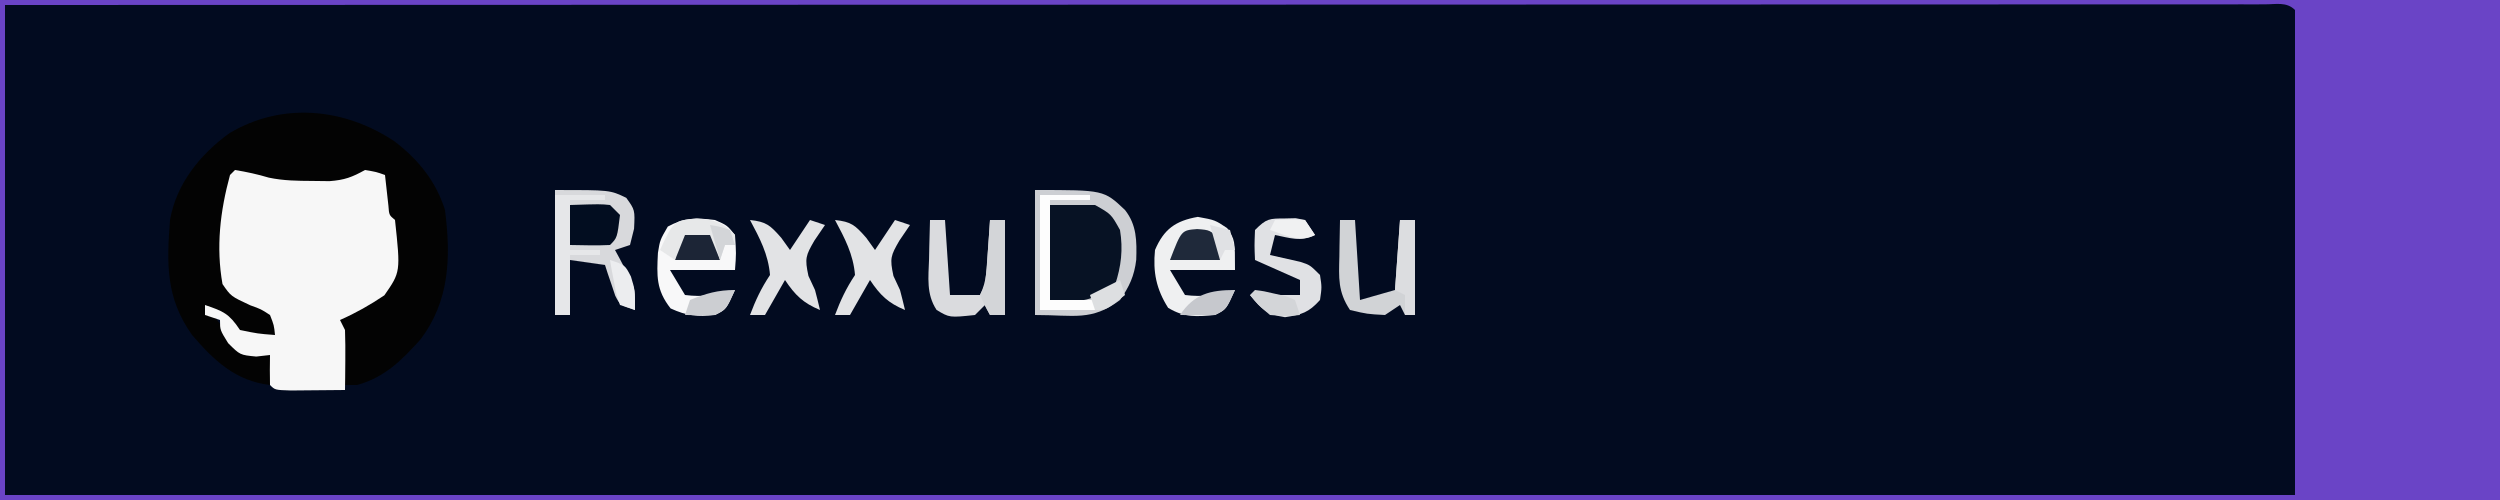 <?xml version="1.0" encoding="UTF-8"?>
<svg version="1.1" xmlns="http://www.w3.org/2000/svg" width="500" height="100">
<rect width="100%" height="100%" fill="#808080" stroke="none"/>
<path d="M0 0 C165 0 330 0 500 0 C500 33 500 66 500 100 C335 100 170 100 0 100 C0 67 0 34 0 0 Z " fill="#020B20" transform="translate(0,0)"/>
<path d="M0 0 C165 0 330 0 500 0 C500 33 500 66 500 100 C335 100 170 100 0 100 C0 67 0 34 0 0 Z M1 1 C1 33.34 1 65.68 1 99 C152.14 99 303.28 99 459 99 C459 66.99 459 34.98 459 2 C457.309 0.309 455.21 0.877 452.954 0.869 C452.223 0.872 451.493 0.874 450.74 0.877 C449.967 0.876 449.194 0.875 448.398 0.873 C445.776 0.871 443.153 0.875 440.53 0.88 C438.644 0.879 436.758 0.878 434.873 0.877 C429.664 0.875 424.456 0.879 419.248 0.884 C413.641 0.888 408.034 0.887 402.428 0.886 C392.705 0.886 382.982 0.889 373.26 0.894 C359.202 0.902 345.145 0.905 331.087 0.906 C308.283 0.908 285.478 0.915 262.673 0.925 C240.514 0.934 218.355 0.941 196.197 0.945 C195.173 0.945 195.173 0.945 194.128 0.945 C187.273 0.947 180.417 0.948 173.562 0.949 C116.041 0.96 58.521 0.978 1 1 Z " fill="#6A44C6" transform="translate(0,0)"/>
<path d="M0 0 C4.756 3.664 8.256 7.953 10.07 13.715 C11.258 23.072 11.047 31.953 5.07 39.715 C1.302 43.878 -2.018 47.178 -7.492 48.715 C-8.297 48.715 -9.101 48.715 -9.93 48.715 C-10.021 47.576 -10.021 47.576 -10.113 46.414 C-10.197 45.42 -10.281 44.426 -10.367 43.402 C-10.448 42.416 -10.53 41.43 -10.613 40.414 C-10.848 37.621 -10.848 37.621 -11.93 34.715 C-11.303 34.461 -10.677 34.207 -10.031 33.945 C-9.214 33.601 -8.397 33.257 -7.555 32.902 C-6.743 32.566 -5.93 32.229 -5.094 31.883 C-2.628 30.77 -2.628 30.77 -0.93 27.715 C-0.65 24.775 -0.65 24.775 -0.742 21.59 C-0.752 19.977 -0.752 19.977 -0.762 18.332 C-0.636 15.789 -0.636 15.789 -1.93 14.715 C-2.384 12.06 -2.632 9.393 -2.93 6.715 C-3.652 6.859 -4.373 7.004 -5.117 7.152 C-6.509 7.431 -6.509 7.431 -7.93 7.715 C-8.688 7.888 -9.446 8.06 -10.227 8.238 C-13.19 8.761 -15.983 8.883 -18.992 8.902 C-20.014 8.917 -21.037 8.931 -22.09 8.945 C-24.952 8.713 -26.451 8.064 -28.93 6.715 C-29.92 6.715 -30.91 6.715 -31.93 6.715 C-33.662 14.125 -34.669 20.963 -33.492 28.527 C-30.928 32.117 -26.975 33.225 -22.93 34.715 C-23.26 36.035 -23.59 37.355 -23.93 38.715 C-27.117 39.027 -27.117 39.027 -30.93 38.715 C-33.742 36.277 -33.742 36.277 -35.93 33.715 C-36.59 33.385 -37.25 33.055 -37.93 32.715 C-37.332 33.457 -36.733 34.2 -36.117 34.965 C-33.93 37.715 -33.93 37.715 -32.555 39.965 C-30.271 42.424 -28.186 42.425 -24.93 42.715 C-24.93 44.695 -24.93 46.675 -24.93 48.715 C-31.881 47.897 -36.157 43.781 -40.535 38.691 C-45.773 31.267 -45.604 24.542 -44.93 15.715 C-43.664 8.495 -38.925 2.61 -33.059 -1.641 C-22.449 -7.961 -10.014 -6.669 0 0 Z " fill="#030303" transform="translate(78.93,28.285)"/>
<path d="M0 0 C2.305 0.374 4.524 0.858 6.762 1.527 C9.701 2.148 12.497 2.17 15.5 2.188 C16.624 2.202 17.748 2.216 18.906 2.23 C21.914 2.006 23.422 1.434 26 0 C28.25 0.375 28.25 0.375 30 1 C30.228 3.051 30.456 5.102 30.684 7.152 C30.819 9.011 30.819 9.011 32 10 C33.116 20.392 33.116 20.392 29.875 25.062 C27.002 26.999 24.169 28.6 21 30 C21.33 30.66 21.66 31.32 22 32 C22.071 34.041 22.084 36.083 22.062 38.125 C22.053 39.221 22.044 40.316 22.035 41.445 C22.024 42.288 22.012 43.131 22 44 C19.688 44.027 17.375 44.046 15.062 44.062 C13.775 44.074 12.487 44.086 11.16 44.098 C8 44 8 44 7 43 C6.959 41 6.957 39 7 37 C5.639 37.155 5.639 37.155 4.25 37.312 C1 37 1 37 -1.375 34.625 C-3 32 -3 32 -3 30 C-3.99 29.67 -4.98 29.34 -6 29 C-6 28.34 -6 27.68 -6 27 C-2.347 28.25 -1.219 28.671 1 32 C4.568 32.736 4.568 32.736 8 33 C7.801 31.048 7.801 31.048 7 29 C5.216 27.835 5.216 27.835 3.062 27.062 C-0.826 25.254 -0.826 25.254 -2.5 22.812 C-3.818 15.399 -2.968 8.241 -1 1 C-0.67 0.67 -0.34 0.34 0 0 Z " fill="#F7F7F7" transform="translate(47,34)"/>
<path d="M0 0 C13.778 0 13.778 0 18 4 C20.366 7.011 20.365 10.202 20.246 13.973 C19.852 17.216 18.862 19.331 17 22 C11.303 26.273 7.885 25 0 25 C0 16.75 0 8.5 0 0 Z " fill="#071224" transform="translate(207,38)"/>
<path d="M0 0 C11 0 11 0 14.25 1.562 C16 4 16 4 15.812 7.75 C15.544 8.822 15.276 9.895 15 11 C14.01 11.33 13.02 11.66 12 12 C12.289 12.531 12.578 13.062 12.875 13.609 C13.246 14.316 13.617 15.022 14 15.75 C14.371 16.446 14.742 17.142 15.125 17.859 C16 20 16 20 16 24 C13 23 13 23 12.051 21.152 C11.807 20.421 11.564 19.691 11.312 18.938 C11.061 18.204 10.81 17.471 10.551 16.715 C10.369 16.149 10.187 15.583 10 15 C7.69 14.67 5.38 14.34 3 14 C3 17.63 3 21.26 3 25 C2.01 25 1.02 25 0 25 C0 16.75 0 8.5 0 0 Z " fill="#D8D9DC" transform="translate(111,38)"/>
<path d="M0 0 C13.778 0 13.778 0 18 4 C20.366 7.011 20.365 10.202 20.246 13.973 C19.852 17.216 18.862 19.331 17 22 C11.303 26.273 7.885 25 0 25 C0 16.75 0 8.5 0 0 Z M3 3 C3 9.27 3 15.54 3 22 C10.517 22.379 10.517 22.379 16 19 C17.244 15.267 17.64 11.872 17 8 C15.23 4.813 15.23 4.813 12 3 C9.03 3 6.06 3 3 3 Z " fill="#CDCFD3" transform="translate(207,38)"/>
<path d="M0 0 C3.438 0.625 3.438 0.625 5.875 2.25 C7.438 4.625 7.438 4.625 7.438 10.625 C3.147 10.625 -1.143 10.625 -5.562 10.625 C-4.572 12.275 -3.583 13.925 -2.562 15.625 C0.992 16.079 4.026 15.675 7.438 14.625 C5.688 18.5 5.688 18.5 3.438 19.625 C-0.299 19.971 -2.682 20.158 -5.938 18.188 C-8.309 14.448 -8.997 11.036 -8.562 6.625 C-6.797 2.478 -4.484 0.787 0 0 Z " fill="#EFF0F1" transform="translate(239.562,43.375)"/>
<path d="M0 0 C2.438 1.062 2.438 1.062 4 3 C4.25 6.688 4.25 6.688 4 10 C-0.29 10 -4.58 10 -9 10 C-8.01 11.65 -7.02 13.3 -6 15 C-2.446 15.454 0.588 15.05 4 14 C2.25 17.875 2.25 17.875 0 19 C-3.542 19.394 -5.617 19.175 -8.875 17.688 C-11.792 13.998 -11.648 11.176 -11.414 6.574 C-11 4 -11 4 -9.438 1.312 C-6.063 -0.505 -3.779 -0.472 0 0 Z " fill="#F8F8F9" transform="translate(143,44)"/>
<path d="M0 0 C0.99 0 1.98 0 3 0 C3.33 4.95 3.66 9.9 4 15 C5.98 15 7.96 15 10 15 C11.416 12.167 11.346 9.525 11.562 6.375 C11.646 5.186 11.73 3.998 11.816 2.773 C11.877 1.858 11.938 0.943 12 0 C12.99 0 13.98 0 15 0 C15 6.27 15 12.54 15 19 C14.01 19 13.02 19 12 19 C11.67 18.34 11.34 17.68 11 17 C10.34 17.66 9.68 18.32 9 19 C3.904 19.542 3.904 19.542 1.32 17.992 C-0.775 14.831 -0.312 11.467 -0.188 7.812 C-0.174 7.063 -0.16 6.313 -0.146 5.541 C-0.111 3.694 -0.057 1.847 0 0 Z " fill="#DADBDE" transform="translate(186,44)"/>
<path d="M0 0 C0.99 0 1.98 0 3 0 C3.33 5.28 3.66 10.56 4 16 C6.31 15.34 8.62 14.68 11 14 C11.33 9.38 11.66 4.76 12 0 C12.99 0 13.98 0 15 0 C15 6.27 15 12.54 15 19 C14.34 19 13.68 19 13 19 C12.67 18.34 12.34 17.68 12 17 C11.01 17.66 10.02 18.32 9 19 C5.438 18.812 5.438 18.812 2 18 C-0.454 14.319 -0.228 11.556 -0.125 7.312 C-0.116 6.611 -0.107 5.909 -0.098 5.186 C-0.074 3.457 -0.038 1.728 0 0 Z " fill="#D1D3D6" transform="translate(268,44)"/>
<path d="M0 0 C0.701 -0.017 1.403 -0.034 2.125 -0.051 C2.744 0.069 3.362 0.189 4 0.312 C4.66 1.302 5.32 2.292 6 3.312 C3.138 4.743 1.066 3.912 -2 3.312 C-2.33 4.633 -2.66 5.952 -3 7.312 C-0.982 7.768 1.036 8.224 3.055 8.68 C5 9.312 5 9.312 7 11.312 C7.375 13.75 7.375 13.75 7 16.312 C4.762 18.809 3.32 19.266 0 19.75 C-3.625 19.221 -4.73 18.106 -7 15.312 C-3.667 15.312 -0.333 15.312 3 15.312 C3 14.322 3 13.332 3 12.312 C-1.455 10.332 -1.455 10.332 -6 8.312 C-6.125 5.438 -6.125 5.438 -6 2.312 C-3.675 -0.013 -3.153 0.017 0 0 Z " fill="#E0E1E4" transform="translate(257,43.688)"/>
<path d="M0 0 C3.255 0.349 4.019 1.021 6.25 3.562 C6.827 4.367 7.405 5.171 8 6 C9.32 4.02 10.64 2.04 12 0 C12.99 0.33 13.98 0.66 15 1 C14.299 2.031 13.598 3.062 12.875 4.125 C11.149 7.123 10.921 7.633 11.688 11.188 C12.121 12.116 12.554 13.044 13 14 C13.35 15.329 13.691 16.661 14 18 C10.633 16.607 9.014 15.021 7 12 C5.68 14.31 4.36 16.62 3 19 C2.01 19 1.02 19 0 19 C1.125 16.028 2.223 13.666 4 11 C3.665 6.865 1.937 3.622 0 0 Z " fill="#E2E3E5" transform="translate(167,44)"/>
<path d="M0 0 C3.255 0.349 4.019 1.021 6.25 3.562 C6.827 4.367 7.405 5.171 8 6 C9.32 4.02 10.64 2.04 12 0 C12.99 0.33 13.98 0.66 15 1 C14.299 2.031 13.598 3.062 12.875 4.125 C11.149 7.123 10.921 7.633 11.688 11.188 C12.121 12.116 12.554 13.044 13 14 C13.35 15.329 13.691 16.661 14 18 C10.633 16.607 9.014 15.021 7 12 C5.68 14.31 4.36 16.62 3 19 C2.01 19 1.02 19 0 19 C1.125 16.028 2.223 13.666 4 11 C3.665 6.865 1.937 3.622 0 0 Z " fill="#E2E3E5" transform="translate(150,44)"/>
<path d="M0 0 C3.3 0 6.6 0 10 0 C10 0.33 10 0.66 10 1 C7.69 1 5.38 1 3 1 C3 4.3 3 7.6 3 11 C4.98 11 6.96 11 9 11 C9 11.33 9 11.66 9 12 C7.02 12 5.04 12 3 12 C3 15.96 3 19.92 3 24 C2.01 24 1.02 24 0 24 C0 16.08 0 8.16 0 0 Z " fill="#E6E7E9" transform="translate(111,39)"/>
<path d="M0 0 C6.055 -0.195 6.055 -0.195 8 0 C8.66 0.66 9.32 1.32 10 2 C9.444 6.556 9.444 6.556 8 8 C5.329 8.141 2.676 8.042 0 8 C0 5.36 0 2.72 0 0 Z " fill="#020D20" transform="translate(114,41)"/>
<path d="M0 0 C3.3 0 6.6 0 10 0 C10 0.33 10 0.66 10 1 C7.36 1 4.72 1 2 1 C2 7.6 2 14.2 2 21 C4.97 21 7.94 21 11 21 C11 21.66 11 22.32 11 23 C7.37 23 3.74 23 0 23 C0 15.41 0 7.82 0 0 Z " fill="#FDFDFD" transform="translate(208,39)"/>
<path d="M0 0 C0.99 0 1.98 0 3 0 C3 6.27 3 12.54 3 19 C2.01 19 1.02 19 0 19 C-1.062 17.125 -1.062 17.125 -2 15 C-1.67 14.34 -1.34 13.68 -1 13 C-0.77 10.796 -0.589 8.586 -0.438 6.375 C-0.354 5.186 -0.27 3.998 -0.184 2.773 C-0.123 1.858 -0.062 0.943 0 0 Z " fill="#D3D5D8" transform="translate(198,44)"/>
<path d="M0 0 C0.99 0 1.98 0 3 0 C3 6.27 3 12.54 3 19 C2.34 19 1.68 19 1 19 C1 17.68 1 16.36 1 15 C0.34 14.67 -0.32 14.34 -1 14 C-0.67 9.38 -0.34 4.76 0 0 Z " fill="#DCDDE0" transform="translate(280,44)"/>
<path d="M0 0 C2.562 0.188 2.562 0.188 4.562 2.188 C4.562 3.507 4.562 4.827 4.562 6.188 C1.262 6.188 -2.038 6.188 -5.438 6.188 C-3.151 0.242 -3.151 0.242 0 0 Z " fill="#1F293A" transform="translate(239.438,45.812)"/>
<path d="M0 0 C2.562 0.188 2.562 0.188 4.562 2.188 C4.562 3.507 4.562 4.827 4.562 6.188 C1.593 6.188 -1.377 6.188 -4.438 6.188 C-3.373 0.26 -3.373 0.26 0 0 Z " fill="#1C2536" transform="translate(139.438,45.812)"/>
<path d="M0 0 C3.702 0.319 5.088 0.674 7.625 3.312 C7.625 3.973 7.625 4.633 7.625 5.312 C6.965 5.312 6.305 5.312 5.625 5.312 C5.295 6.303 4.965 7.293 4.625 8.312 C3.965 6.662 3.305 5.013 2.625 3.312 C0.975 3.312 -0.675 3.312 -2.375 3.312 C-3.035 4.963 -3.695 6.612 -4.375 8.312 C-5.365 7.652 -6.355 6.992 -7.375 6.312 C-4.629 0.429 -4.629 0.429 0 0 Z " fill="#E7E8E9" transform="translate(139.375,43.688)"/>
<path d="M0 0 C3 1 3 1 4.188 3.312 C5 6 5 6 5 10 C4.01 9.67 3.02 9.34 2 9 C1.27 6.934 1.27 6.934 0.812 4.438 C0.654 3.611 0.495 2.785 0.332 1.934 C0.168 0.976 0.168 0.976 0 0 Z " fill="#ECEDEF" transform="translate(122,52)"/>
<path d="M0 0 C-1.75 3.875 -1.75 3.875 -4 5 C-6.333 5.04 -8.667 5.043 -11 5 C-8.195 0.792 -4.974 0 0 0 Z " fill="#C6C8CD" transform="translate(247,58)"/>
<path d="M0 0 C1.812 0.234 1.812 0.234 4 0.75 C4.722 0.91 5.444 1.07 6.188 1.234 C6.786 1.487 7.384 1.74 8 2 C8.33 2.99 8.66 3.98 9 5 C6.25 5.25 6.25 5.25 3 5 C0.625 3 0.625 3 -1 1 C-0.67 0.67 -0.34 0.34 0 0 Z " fill="#D3D5D8" transform="translate(251,58)"/>
<path d="M0 0 C-1.75 3.875 -1.75 3.875 -4 5 C-6 5.04 -8 5.043 -10 5 C-9.67 4.01 -9.34 3.02 -9 2 C-5.828 0.69 -3.441 0 0 0 Z " fill="#CCCED2" transform="translate(147,58)"/>
<path d="M0 0 C0.33 0.99 0.66 1.98 1 3 C-2.75 6 -2.75 6 -5 6 C-5.33 5.01 -5.66 4.02 -6 3 C-4.02 2.01 -2.04 1.02 0 0 Z " fill="#DDDFE1" transform="translate(224,56)"/>
<path d="M0 0 C2.875 -0.188 2.875 -0.188 6 0 C6.66 0.99 7.32 1.98 8 3 C4.799 4.6 2.277 3.032 -1 2 C-0.67 1.34 -0.34 0.68 0 0 Z " fill="#F0F1F2" transform="translate(255,44)"/>
<path d="M0 0 C1.32 0.33 2.64 0.66 4 1 C4.33 2.32 4.66 3.64 5 5 C4.34 5 3.68 5 3 5 C2.67 5.66 2.34 6.32 2 7 C1.34 4.69 0.68 2.38 0 0 Z " fill="#E0E1E4" transform="translate(242,45)"/>
<path d="M0 0 C1.938 0.312 1.938 0.312 4 1 C4.33 1.99 4.66 2.98 5 4 C4.34 4 3.68 4 3 4 C2.67 4.99 2.34 5.98 2 7 C1.34 4.69 0.68 2.38 0 0 Z " fill="#D3D5D8" transform="translate(142,45)"/>
</svg>
